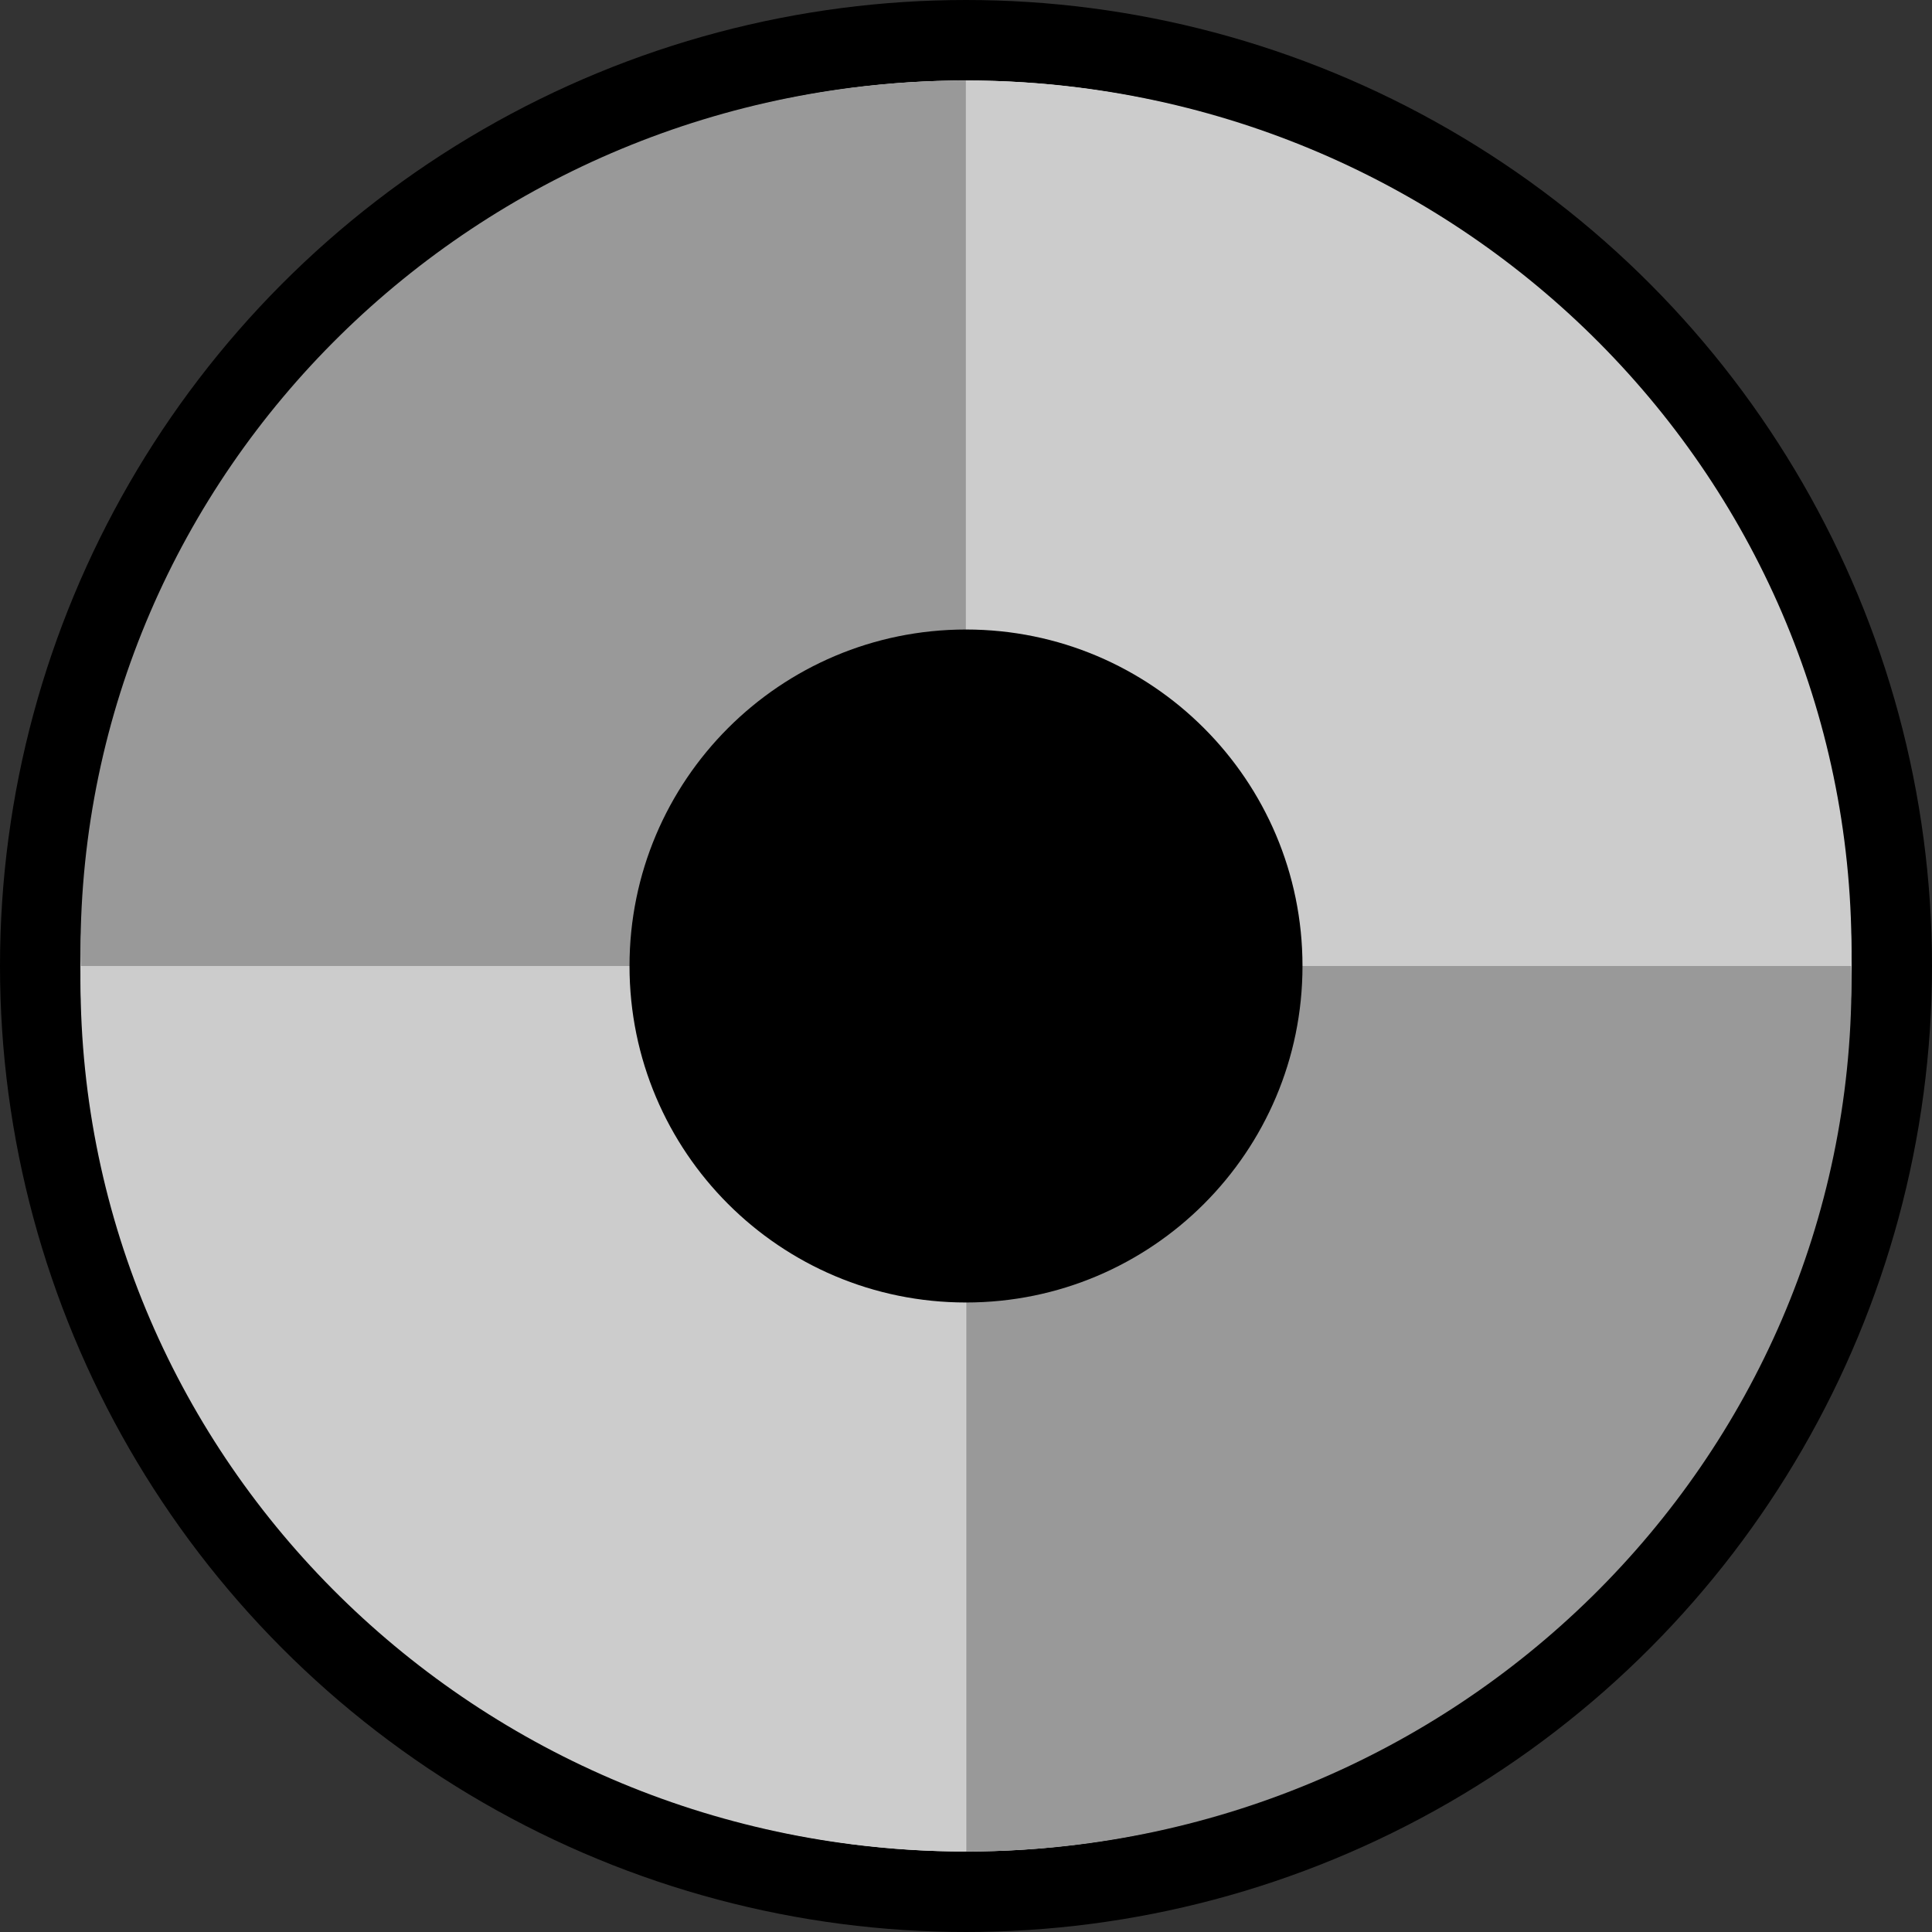 <svg width="24" height="24" viewBox="0 0 24 24" fill="none" xmlns="http://www.w3.org/2000/svg">
<rect x="0" y="0" width="24" height="24" fill="#333333" stroke="none"/>
<circle cx="12" cy="12" r="11.5" fill="white" stroke="black"/>
<path d="M22.995 12C22.995 11.94 23 11.883 23 11.823C23 5.846 18.074 1 11.998 1V12H22.995Z" fill="#CCCCCC"/>
<path d="M22.995 12C22.995 12.06 23 12.117 23 12.177C23 18.154 18.077 23 12.002 23V12H22.998H22.995Z" fill="#999999"/>
<path d="M1.005 12C1.005 11.94 1 11.883 1 11.823C1 5.846 5.923 1 11.999 1V12H1.005Z" fill="#999999"/>
<path d="M1.005 12C1.005 12.06 1 12.117 1 12.177C1 18.154 5.923 23 11.999 23V12H1.003H1.005Z" fill="#CCCCCC"/>
<path d="M12 16.18C14.308 16.18 16.18 14.309 16.18 12C16.18 9.692 14.308 7.82 12 7.82C9.691 7.82 7.82 9.692 7.82 12C7.82 14.309 9.691 16.18 12 16.18Z" fill="black"/>
</svg>
